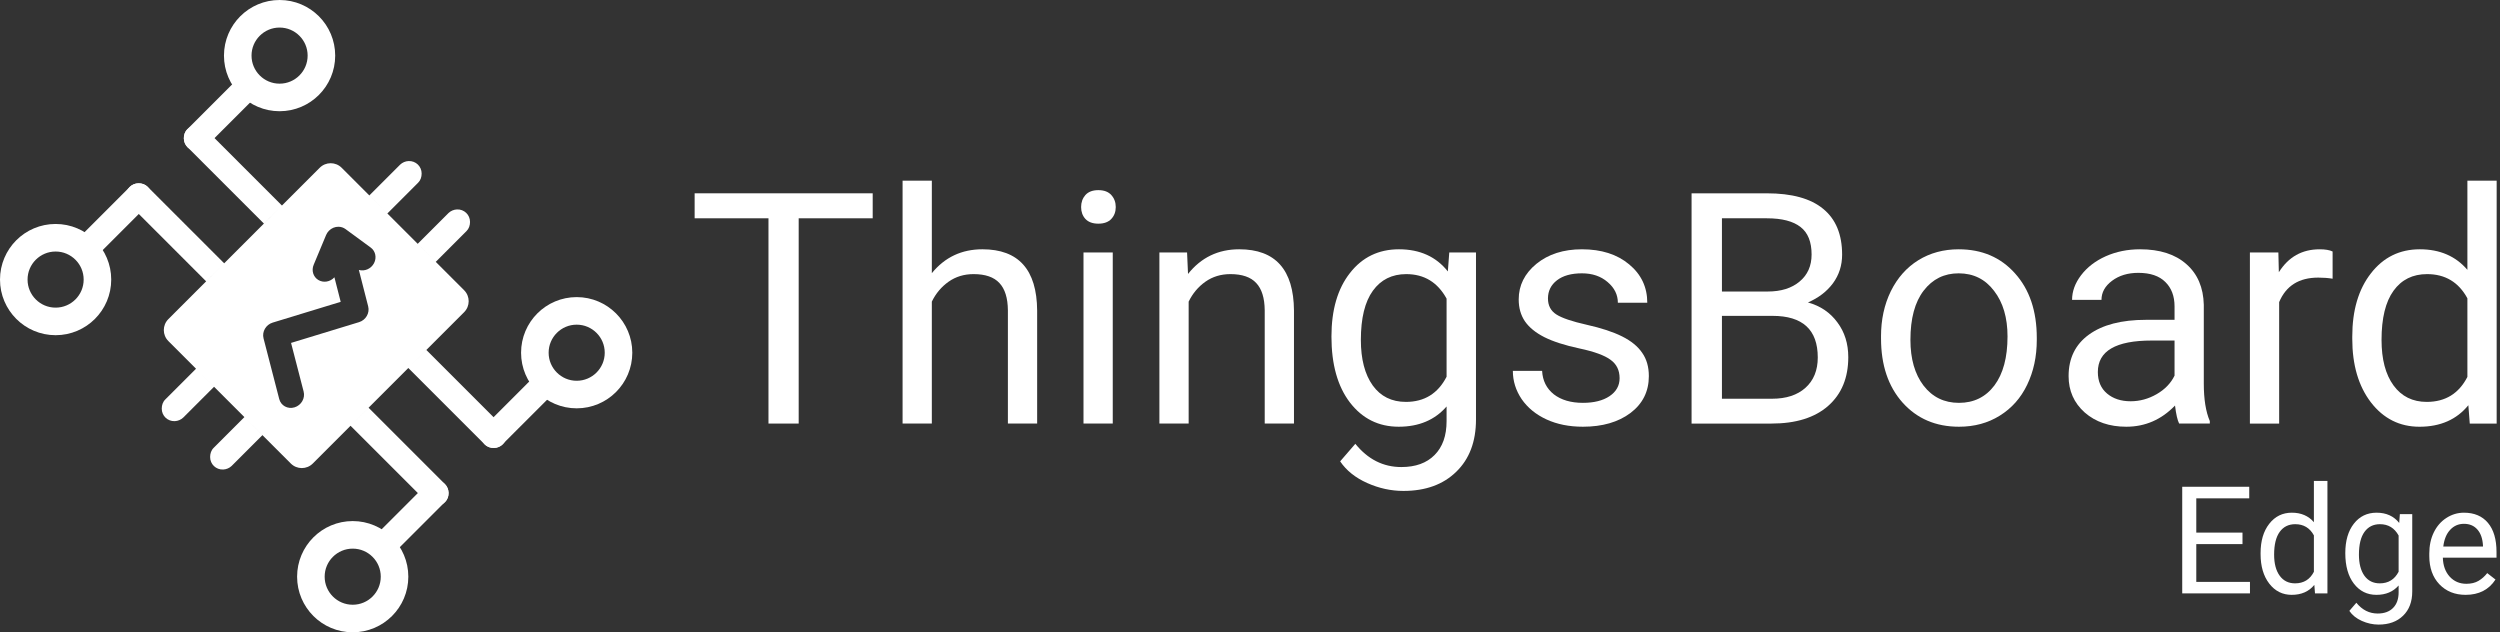 <svg width="1542" height="390" viewBox="0 0 1542 390" fill="none" xmlns="http://www.w3.org/2000/svg">
<rect x="0" y="0" width="1542" height="390" fill="#333333" stroke="none"/>
<path fill-rule="evenodd" clip-rule="evenodd" d="M79.872 115.431C78.47 116.895 77.649 118.918 77.751 121.136C77.841 123.058 78.609 124.915 79.947 126.322C86.342 132.765 127.145 173.52 127.145 173.52L138.276 162.403C138.276 162.403 97.891 122.03 91.122 115.254C89.615 113.72 87.599 113.08 85.473 113.07C83.256 113.06 81.274 113.967 79.872 115.431ZM138.276 162.403L103.844 196.835C100.108 200.571 100.108 206.628 103.844 210.365L120.906 227.428L150.746 257.268L179.388 285.909C183.124 289.646 189.182 289.646 192.919 285.909L216.217 262.611L251.847 226.981L286.279 192.549C290.015 188.812 290.015 182.754 286.278 179.018L268.771 161.512L238.931 131.672L210.734 103.475C206.997 99.739 200.94 99.739 197.204 103.475L173.906 126.773L138.276 162.403ZM173.906 126.773C173.906 126.773 133.522 86.399 126.753 79.624C125.245 78.09 123.229 77.45 121.103 77.44C116.67 77.419 113.177 81.069 113.381 85.506C113.471 87.428 114.239 89.285 115.577 90.692C121.972 97.135 162.775 137.889 162.775 137.889L173.906 126.773ZM238.931 131.672C238.931 131.672 251.111 119.48 257.886 112.711C259.421 111.204 260.061 109.187 260.071 107.061C260.092 102.629 256.442 99.135 252.004 99.339C250.083 99.43 248.226 100.197 246.819 101.536C240.376 107.931 227.814 120.541 227.814 120.541L238.931 131.672ZM268.771 161.512C268.771 161.512 280.951 149.32 287.727 142.551C289.261 141.044 289.901 139.027 289.911 136.901C289.932 132.469 286.282 128.975 281.844 129.179C279.923 129.27 278.066 130.038 276.659 131.376C270.216 137.771 257.654 150.381 257.654 150.381L268.771 161.512ZM251.847 226.981C251.847 226.981 292.231 267.355 299.002 274.129C300.509 275.663 302.526 276.303 304.652 276.313C309.084 276.334 312.578 272.684 312.374 268.247L312.372 268.248C312.281 266.327 311.513 264.469 310.175 263.062C303.779 256.619 262.978 215.865 262.978 215.865L251.847 226.981ZM216.217 262.611C216.217 262.611 256.601 302.985 263.372 309.759C264.879 311.293 266.896 311.933 269.022 311.943C273.454 311.965 276.948 308.314 276.744 303.877H276.742C276.651 301.955 275.884 300.098 274.545 298.691C268.15 292.248 227.347 251.493 227.347 251.493L216.217 262.611ZM150.746 257.268C150.746 257.268 138.566 269.459 131.793 276.23C130.259 277.737 129.618 279.754 129.608 281.88C129.587 286.312 133.237 289.806 137.675 289.602H137.673C139.595 289.512 141.451 288.744 142.858 287.405C149.301 281.01 161.863 268.4 161.863 268.4L150.746 257.268ZM120.906 227.428C120.906 227.428 108.726 239.619 101.952 246.39C100.418 247.897 99.778 249.914 99.768 252.04C99.747 256.472 103.397 259.966 107.835 259.762H107.833C109.754 259.671 111.611 258.903 113.018 257.565C119.461 251.17 132.023 238.56 132.023 238.56L120.906 227.428ZM202.888 142.328C204.466 140.725 206.616 139.829 208.805 139.861C210.368 139.883 211.862 140.378 213.093 141.279L228.598 152.65C231.606 154.809 232.492 158.908 230.694 162.341C228.896 165.774 224.94 167.532 221.343 166.497L227.098 189.003C228.144 193.092 225.628 197.43 221.475 198.698L179.523 211.508L187.272 241.47C188.374 245.576 185.86 249.97 181.676 251.25C177.491 252.53 173.241 250.206 172.214 246.077L162.551 208.703C161.493 204.61 164.007 200.26 168.167 198.989L210.138 186.173L206.264 171.026C203.668 173.905 199.467 174.605 196.316 172.681C193.165 170.757 191.979 166.77 193.509 163.239L201.137 144.957C201.545 143.982 202.14 143.088 202.888 142.328Z" fill="white"/>
<path fill-rule="evenodd" clip-rule="evenodd" d="M153.341 41.901C153.341 41.901 122.365 72.887 115.59 79.656C114.056 81.164 113.415 83.18 113.406 85.306C113.385 89.739 117.035 93.232 121.472 93.028C123.394 92.938 125.25 92.17 126.658 90.832C133.1 84.436 164.458 53.032 164.458 53.032L153.341 41.901Z" fill="white"/>
<path fill-rule="evenodd" clip-rule="evenodd" d="M53.406 164.189C53.406 164.189 84.382 133.203 91.157 126.433C92.691 124.926 93.331 122.91 93.341 120.784C93.362 116.351 89.712 112.858 85.275 113.062C83.353 113.152 81.496 113.92 80.089 115.258C73.646 121.653 42.289 153.058 42.289 153.058L53.406 164.189Z" fill="white"/>
<circle cx="172.446" cy="34.301" r="25.801" stroke="white" stroke-width="17"/>
<circle cx="34.301" cy="172.446" r="25.801" stroke="white" stroke-width="17"/>
<path fill-rule="evenodd" clip-rule="evenodd" d="M336.594 225.154C336.594 225.154 305.618 256.141 298.843 262.91C297.309 264.417 296.668 266.434 296.659 268.56C296.638 272.992 300.288 276.486 304.725 276.282C306.647 276.191 308.503 275.423 309.91 274.085C316.353 267.69 347.711 236.285 347.711 236.285L336.594 225.154Z" fill="white"/>
<path fill-rule="evenodd" clip-rule="evenodd" d="M236.659 347.442C236.659 347.442 267.634 316.455 274.41 309.686C275.944 308.179 276.584 306.163 276.594 304.037C276.615 299.604 272.965 296.11 268.528 296.315C266.606 296.405 264.749 297.173 263.342 298.511C256.899 304.906 225.542 336.311 225.542 336.311L236.659 347.442Z" fill="white"/>
<circle cx="355.699" cy="217.555" r="25.801" stroke="white" stroke-width="17"/>
<circle cx="217.554" cy="355.699" r="25.801" stroke="white" stroke-width="17"/>
<path d="M538.278 134.644H492.628V261.253H473.996V134.644H428.449V119.231H538.278V134.643V134.644Z" fill="white"/>
<path d="M574.752 168.487C582.75 158.668 593.155 153.758 605.965 153.758C628.27 153.758 639.52 166.341 639.715 191.507V261.249H621.669V191.409C621.604 183.801 619.849 178.176 616.402 174.535C613.021 170.893 607.721 169.073 600.503 169.073C594.65 169.073 589.513 170.633 585.091 173.755C580.669 176.876 577.223 180.973 574.751 186.045V261.25H556.711V111.421H574.757V168.483L574.752 168.487Z" fill="white"/>
<path d="M686.348 261.253H668.299V155.712H686.348V261.253ZM666.832 127.716C666.832 124.79 667.71 122.319 669.466 120.303C671.287 118.287 673.953 117.279 677.464 117.279C680.976 117.279 683.642 118.287 685.463 120.303C687.283 122.319 688.194 124.79 688.194 127.716C688.194 130.642 687.283 133.081 685.463 135.032C683.642 136.983 680.976 137.958 677.464 137.958C673.953 137.958 671.287 136.983 669.466 135.032C667.711 133.081 666.834 130.642 666.834 127.716H666.832Z" fill="white"/>
<path d="M732.186 155.712L732.771 168.977C740.834 158.833 751.369 153.76 764.374 153.76C786.679 153.76 797.929 166.343 798.124 191.509V261.251H780.078V191.411C780.013 183.803 778.258 178.178 774.811 174.537C771.43 170.895 766.13 169.074 758.912 169.074C753.059 169.074 747.922 170.635 743.5 173.757C739.078 176.878 735.632 180.975 733.16 186.047V261.252H715.115V155.71H732.185L732.186 155.712Z" fill="white"/>
<path d="M821.239 207.604C821.239 191.152 825.043 178.081 832.651 168.392C840.26 158.638 850.339 153.761 862.89 153.761C875.765 153.761 885.812 158.313 893.03 167.417L893.908 155.712H910.392V258.715C910.392 272.372 906.328 283.133 898.199 291.001C890.136 298.87 879.276 302.804 865.62 302.804C858.012 302.804 850.566 301.178 843.283 297.927C836 294.675 830.44 290.221 826.604 284.564L835.968 273.737C843.706 283.296 853.167 288.076 864.352 288.076C873.131 288.076 879.959 285.605 884.836 280.663C889.778 275.72 892.249 268.762 892.249 259.788V250.717C885.031 259.04 875.18 263.202 862.694 263.202C850.339 263.202 840.325 258.227 832.652 248.278C825.043 238.329 821.239 224.771 821.239 207.603L821.239 207.604ZM839.381 209.652C839.381 221.552 841.82 230.916 846.697 237.744C851.574 244.507 858.402 247.889 867.181 247.889C878.561 247.889 886.917 242.719 892.249 232.379V184.194C886.722 174.115 878.43 169.075 867.376 169.075C858.597 169.075 851.736 172.489 846.795 179.317C841.852 186.145 839.381 196.257 839.381 209.652H839.381Z" fill="white"/>
<path d="M998.968 233.258C998.968 228.381 997.115 224.609 993.409 221.943C989.767 219.212 983.362 216.871 974.193 214.92C965.089 212.97 957.839 210.629 952.441 207.897C947.109 205.166 943.142 201.915 940.541 198.143C938.005 194.372 936.737 189.885 936.737 184.682C936.737 176.034 940.378 168.718 947.661 162.736C955.01 156.753 964.374 153.762 975.754 153.762C987.719 153.762 997.408 156.851 1004.82 163.028C1012.3 169.206 1016.04 177.107 1016.04 186.731H997.895C997.895 181.789 995.782 177.53 991.555 173.953C987.393 170.376 982.126 168.588 975.753 168.588C969.185 168.588 964.048 170.019 960.342 172.88C956.635 175.741 954.782 179.48 954.782 184.097C954.782 188.454 956.505 191.738 959.952 193.949C963.398 196.16 969.608 198.273 978.582 200.289C987.621 202.305 994.937 204.711 1000.53 207.507C1006.12 210.303 1010.25 213.685 1012.92 217.651C1015.65 221.553 1017.01 226.332 1017.01 231.99C1017.01 241.419 1013.24 248.995 1005.7 254.717C998.155 260.375 988.368 263.203 976.338 263.203C967.884 263.203 960.406 261.708 953.903 258.716C947.4 255.725 942.296 251.563 938.589 246.231C934.948 240.834 933.127 235.014 933.127 228.771H951.173C951.498 234.819 953.904 239.631 958.391 243.207C962.943 246.719 968.925 248.474 976.338 248.474C983.166 248.474 988.629 247.109 992.726 244.378C996.888 241.581 998.968 237.875 998.968 233.258L998.968 233.258Z" fill="white"/>
<path d="M1043.36 261.253V119.237H1089.79C1105.2 119.237 1116.78 122.423 1124.51 128.795C1132.32 135.168 1136.22 144.597 1136.22 157.082C1136.22 163.715 1134.33 169.6 1130.56 174.738C1126.79 179.81 1121.65 183.744 1115.15 186.54C1122.82 188.686 1128.87 192.783 1133.29 198.831C1137.78 204.813 1140.02 211.966 1140.02 220.29C1140.02 233.035 1135.89 243.049 1127.63 250.333C1119.37 257.616 1107.7 261.257 1092.62 261.257H1043.36L1043.36 261.253ZM1062.09 194.828V245.94H1093.01C1101.72 245.94 1108.58 243.696 1113.59 239.209C1118.66 234.657 1121.2 228.415 1121.2 220.481C1121.2 203.379 1111.9 194.828 1093.3 194.828H1062.09L1062.09 194.828ZM1062.09 179.807H1090.37C1098.57 179.807 1105.1 177.758 1109.98 173.661C1114.92 169.565 1117.39 164.005 1117.39 156.982C1117.39 149.178 1115.12 143.521 1110.56 140.01C1106.01 136.433 1099.09 134.645 1089.79 134.645H1062.09V179.807L1062.09 179.807Z" fill="white"/>
<path d="M1160.21 207.51C1160.21 197.17 1162.23 187.871 1166.26 179.613C1170.35 171.355 1176.01 164.982 1183.23 160.495C1190.51 156.008 1198.8 153.765 1208.1 153.765C1222.47 153.765 1234.08 158.739 1242.92 168.688C1251.83 178.637 1256.29 191.87 1256.29 208.387V209.656C1256.29 219.93 1254.3 229.164 1250.34 237.358C1246.44 245.486 1240.81 251.826 1233.46 256.378C1226.18 260.93 1217.79 263.206 1208.3 263.206C1193.99 263.206 1182.38 258.231 1173.48 248.282C1164.64 238.33 1160.22 225.163 1160.22 208.781V207.512L1160.21 207.51ZM1178.35 209.656C1178.35 221.361 1181.05 230.757 1186.45 237.846C1191.91 244.934 1199.19 248.478 1208.3 248.478C1217.47 248.478 1224.75 244.901 1230.15 237.748C1235.54 230.53 1238.24 220.451 1238.24 207.51C1238.24 195.935 1235.48 186.571 1229.95 179.417C1224.49 172.2 1217.21 168.591 1208.1 168.591C1199.19 168.591 1192.01 172.135 1186.55 179.223C1181.08 186.311 1178.35 196.455 1178.35 209.656H1178.35Z" fill="white"/>
<path d="M1344.09 261.254C1343.05 259.173 1342.2 255.466 1341.55 250.133C1333.16 258.847 1323.15 263.204 1311.51 263.204C1301.1 263.204 1292.55 260.278 1285.85 254.425C1279.22 248.508 1275.91 241.03 1275.91 231.991C1275.91 221.001 1280.07 212.483 1288.39 206.435C1296.78 200.322 1308.55 197.266 1323.7 197.266H1341.26V188.975C1341.26 182.667 1339.37 177.66 1335.6 173.954C1331.83 170.182 1326.27 168.296 1318.92 168.296C1312.48 168.296 1307.09 169.922 1302.73 173.173C1298.37 176.425 1296.19 180.359 1296.19 184.976H1278.05C1278.05 179.709 1279.9 174.636 1283.61 169.759C1287.38 164.817 1292.46 160.915 1298.83 158.054C1305.27 155.193 1312.32 153.762 1319.99 153.762C1332.15 153.762 1341.68 156.819 1348.57 162.931C1355.47 168.979 1359.04 177.335 1359.3 187.999V236.574C1359.3 246.263 1360.54 253.969 1363.01 259.692V261.252H1344.09L1344.09 261.254ZM1314.14 247.5C1319.8 247.5 1325.16 246.037 1330.24 243.111C1335.31 240.185 1338.98 236.381 1341.26 231.698V210.044H1327.12C1305.01 210.044 1293.95 216.514 1293.95 229.455C1293.95 235.112 1295.84 239.534 1299.61 242.72C1303.38 245.906 1308.23 247.499 1314.14 247.499L1314.14 247.5Z" fill="white"/>
<path d="M1438.75 171.909C1436.02 171.454 1433.06 171.226 1429.88 171.226C1418.04 171.226 1410.01 176.266 1405.78 186.346V261.258H1387.74V155.716H1405.3L1405.59 167.909C1411.51 158.48 1419.89 153.766 1430.75 153.766C1434.27 153.766 1436.93 154.221 1438.75 155.131V171.909L1438.75 171.909Z" fill="white"/>
<path d="M1450.88 207.604C1450.88 191.412 1454.72 178.406 1462.39 168.587C1470.06 158.703 1480.11 153.761 1492.53 153.761C1504.89 153.761 1514.67 157.988 1521.89 166.442V111.432H1539.94V261.26H1523.35L1522.48 249.945C1515.26 258.789 1505.21 263.211 1492.34 263.211C1480.11 263.211 1470.13 258.204 1462.39 248.189C1454.72 238.175 1450.88 225.105 1450.88 208.978V207.613L1450.88 207.604ZM1468.93 209.652C1468.93 221.617 1471.4 230.981 1476.34 237.744C1481.28 244.507 1488.11 247.889 1496.82 247.889C1508.27 247.889 1516.62 242.751 1521.89 232.477V183.998C1516.49 174.049 1508.2 169.074 1497.02 169.074C1488.17 169.074 1481.28 172.488 1476.34 179.316C1471.4 186.144 1468.93 196.256 1468.93 209.651V209.652Z" fill="white"/>
<path d="M1383.17 335.603H1354.67V358.909H1387.78V366H1346V300.238H1387.33V307.375H1354.67V328.512H1383.17V335.603Z" fill="white"/>
<path d="M1394.33 341.159C1394.33 333.661 1396.1 327.639 1399.66 323.092C1403.21 318.515 1407.86 316.227 1413.61 316.227C1419.33 316.227 1423.87 318.184 1427.21 322.099V296.625H1435.56V366H1427.89L1427.48 360.761C1424.14 364.856 1419.49 366.903 1413.52 366.903C1407.86 366.903 1403.24 364.585 1399.66 359.948C1396.1 355.311 1394.33 349.258 1394.33 341.791V341.159ZM1402.68 342.107C1402.68 347.648 1403.83 351.983 1406.12 355.115C1408.4 358.247 1411.57 359.812 1415.6 359.812C1420.9 359.812 1424.77 357.434 1427.21 352.676V330.229C1424.71 325.622 1420.87 323.318 1415.69 323.318C1411.6 323.318 1408.4 324.899 1406.12 328.061C1403.83 331.222 1402.68 335.904 1402.68 342.107Z" fill="white"/>
<path d="M1446.58 341.159C1446.58 333.541 1448.35 327.488 1451.87 323.002C1455.39 318.485 1460.06 316.227 1465.87 316.227C1471.83 316.227 1476.48 318.335 1479.83 322.55L1480.23 317.13H1487.87V364.826C1487.87 371.149 1485.98 376.132 1482.22 379.776C1478.49 383.419 1473.46 385.241 1467.14 385.241C1463.61 385.241 1460.16 384.488 1456.79 382.982C1453.42 381.477 1450.85 379.414 1449.07 376.795L1453.4 371.781C1456.99 376.208 1461.37 378.421 1466.55 378.421C1470.61 378.421 1473.77 377.276 1476.03 374.988C1478.32 372.7 1479.47 369.478 1479.47 365.323V361.122C1476.12 364.976 1471.56 366.903 1465.78 366.903C1460.06 366.903 1455.42 364.6 1451.87 359.993C1448.35 355.386 1446.58 349.108 1446.58 341.159ZM1454.99 342.107C1454.99 347.617 1456.11 351.953 1458.37 355.115C1460.63 358.247 1463.79 359.812 1467.86 359.812C1473.13 359.812 1477 357.418 1479.47 352.631V330.319C1476.91 325.652 1473.07 323.318 1467.95 323.318C1463.88 323.318 1460.71 324.899 1458.42 328.061C1456.13 331.222 1454.99 335.904 1454.99 342.107Z" fill="white"/>
<path d="M1520.79 366.903C1514.17 366.903 1508.78 364.735 1504.62 360.399C1500.47 356.033 1498.39 350.207 1498.39 342.92V341.385C1498.39 336.537 1499.31 332.216 1501.15 328.422C1503.01 324.598 1505.6 321.617 1508.91 319.479C1512.26 317.311 1515.87 316.227 1519.75 316.227C1526.11 316.227 1531.05 318.32 1534.57 322.505C1538.09 326.691 1539.85 332.683 1539.85 340.481V343.959H1506.75C1506.87 348.777 1508.27 352.676 1510.95 355.657C1513.66 358.608 1517.09 360.083 1521.24 360.083C1524.19 360.083 1526.69 359.481 1528.74 358.277C1530.79 357.072 1532.58 355.476 1534.12 353.489L1539.22 357.464C1535.13 363.757 1528.98 366.903 1520.79 366.903ZM1519.75 323.092C1516.38 323.092 1513.55 324.327 1511.26 326.796C1508.97 329.235 1507.56 332.667 1507.02 337.094H1531.5V336.461C1531.26 332.216 1530.11 328.934 1528.06 326.615C1526.02 324.267 1523.25 323.092 1519.75 323.092Z" fill="white"/>
</svg>
